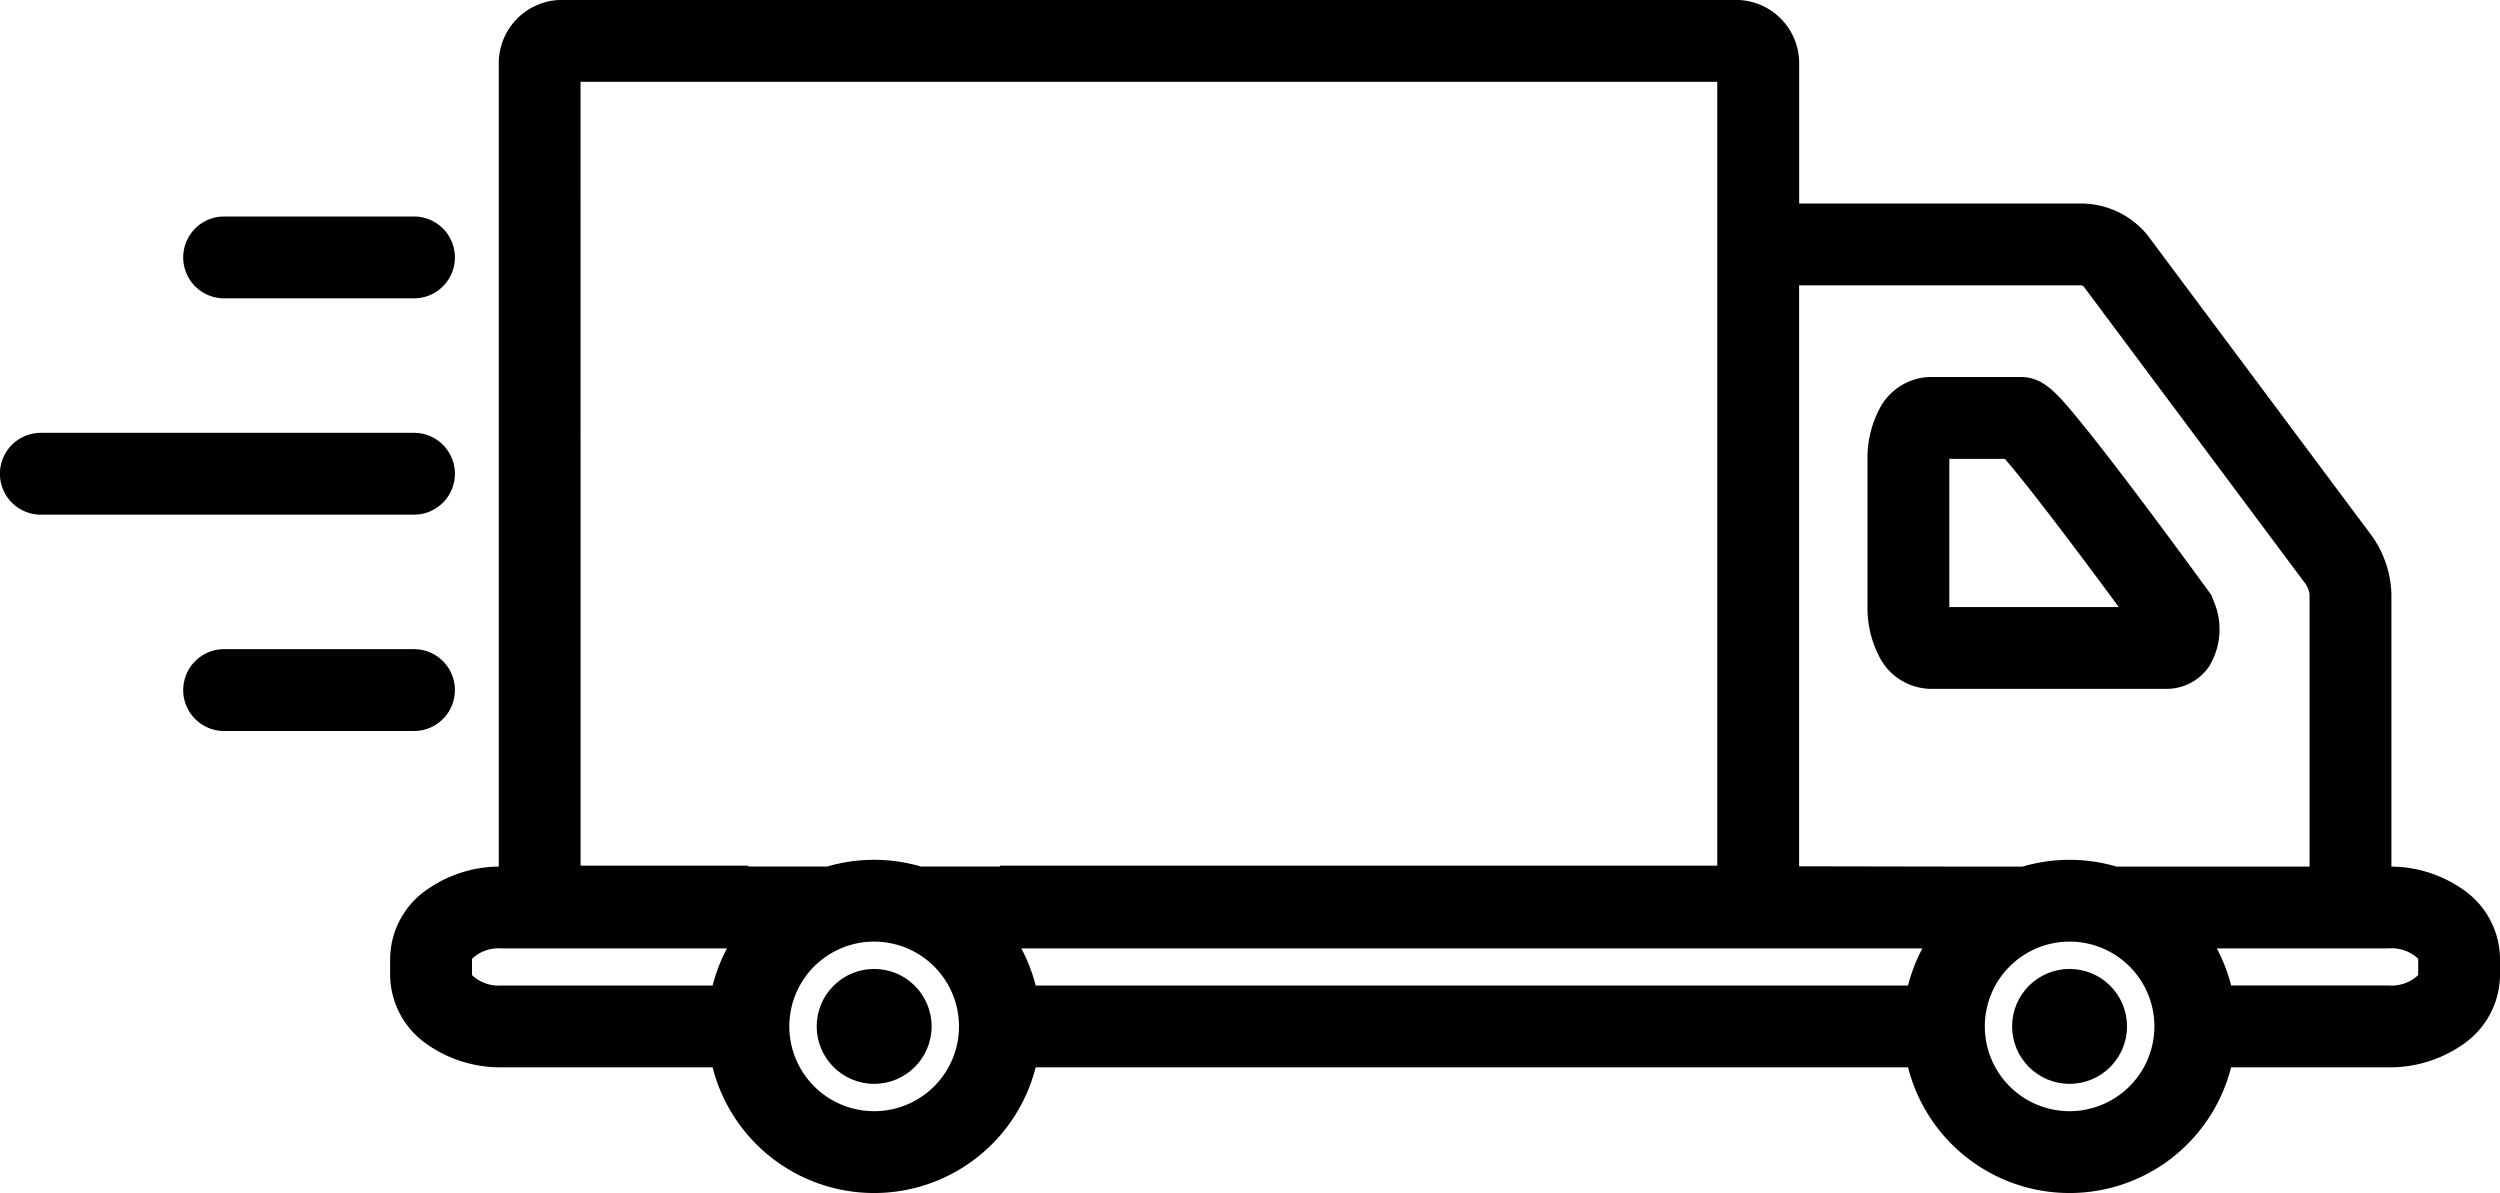 <svg xmlns="http://www.w3.org/2000/svg" width="112.873" height="53.864" viewBox="0 0 112.873 53.864">
  <g id="Group_36" data-name="Group 36" transform="translate(-83.456 -562.617)">
    <path id="Path_50" data-name="Path 50" d="M170.581,742.7h10.681a2.316,2.316,0,0,0,1.931-1.009,3.218,3.218,0,0,0,.194-2.99l-.088-.233-.146-.2c-.016-.022-1.642-2.261-3.311-4.471-.988-1.308-1.8-2.353-2.416-3.108-1.139-1.4-1.731-2.069-2.745-2.069h-4.1a2.647,2.647,0,0,0-2.319,1.542,4.71,4.71,0,0,0-.49,2.16V739a4.711,4.711,0,0,0,.49,2.16A2.648,2.648,0,0,0,170.581,742.7Zm.885-3.7v-6.684h2.506c.91,1.036,3.082,3.886,5.145,6.692h-7.651S171.467,739,171.467,739ZM93.575,725.069h8.572a1.847,1.847,0,1,0,0-3.695H93.575a1.847,1.847,0,1,0,0,3.695Zm10.42,7.919a1.847,1.847,0,0,0-1.847-1.847H85.3a1.847,1.847,0,1,0,0,3.695h16.844A1.847,1.847,0,0,0,103.995,732.987Zm0,9.767a1.847,1.847,0,0,0-1.847-1.847H93.575a1.847,1.847,0,1,0,0,3.695h8.572A1.848,1.848,0,0,0,103.995,742.754Z" transform="translate(0 -148.982)"/>
    <circle id="Ellipse_2" data-name="Ellipse 2" cx="2.594" cy="2.594" r="2.594" transform="translate(120.329 606.364)"/>
    <circle id="Ellipse_3" data-name="Ellipse 3" cx="2.594" cy="2.594" r="2.594" transform="translate(174.301 606.364)"/>
    <path id="Path_51" data-name="Path 51" d="M463.081,602.75a5.725,5.725,0,0,0-3.194-1.007V589.412a4.767,4.767,0,0,0-.876-2.591L448.872,573.23a3.884,3.884,0,0,0-2.951-1.425H433.148v-6.291a2.858,2.858,0,0,0-2.809-2.9H377.245a2.858,2.858,0,0,0-2.809,2.9v36.229a5.726,5.726,0,0,0-3.194,1.007,3.837,3.837,0,0,0-1.71,3.107v.832a3.837,3.837,0,0,0,1.71,3.107,5.75,5.75,0,0,0,3.32,1.01h9.529a7.523,7.523,0,0,0,14.585,0h39.388a7.523,7.523,0,0,0,14.585,0h7.111a5.75,5.75,0,0,0,3.32-1.01,3.837,3.837,0,0,0,1.71-3.107v-.832A3.838,3.838,0,0,0,463.081,602.75ZM445.891,575.5a.481.481,0,0,1,.088.033l10.066,13.493a1.351,1.351,0,0,1,.146.407v12.309h-8.716a7.529,7.529,0,0,0-4.238,0H439.8l-6.655-.012V575.5Zm-47.863,29.936h40.684a7.467,7.467,0,0,0-.648,1.676H398.676A7.453,7.453,0,0,0,398.028,605.436Zm-19.9-39.125h51.322V601.7H397.059v.041H393.5a7.529,7.529,0,0,0-4.238,0h-3.556V601.7H378.13Zm-4.9,40.33v-.735a1.754,1.754,0,0,1,1.335-.47H384.74a7.466,7.466,0,0,0-.648,1.676h-9.53A1.756,1.756,0,0,1,373.226,606.641Zm18.157,6.145a3.828,3.828,0,1,1,1.476-7.359v.008h.019a3.827,3.827,0,0,1-1.5,7.351Zm53.973,0a3.828,3.828,0,1,1,3.828-3.828A3.832,3.832,0,0,1,445.357,612.786Zm15.739-6.145a1.754,1.754,0,0,1-1.335.47h-7.111a7.47,7.47,0,0,0-.648-1.676h7.759a1.754,1.754,0,0,1,1.335.47Z" transform="translate(-268.461)"/>
  </g>
</svg>
